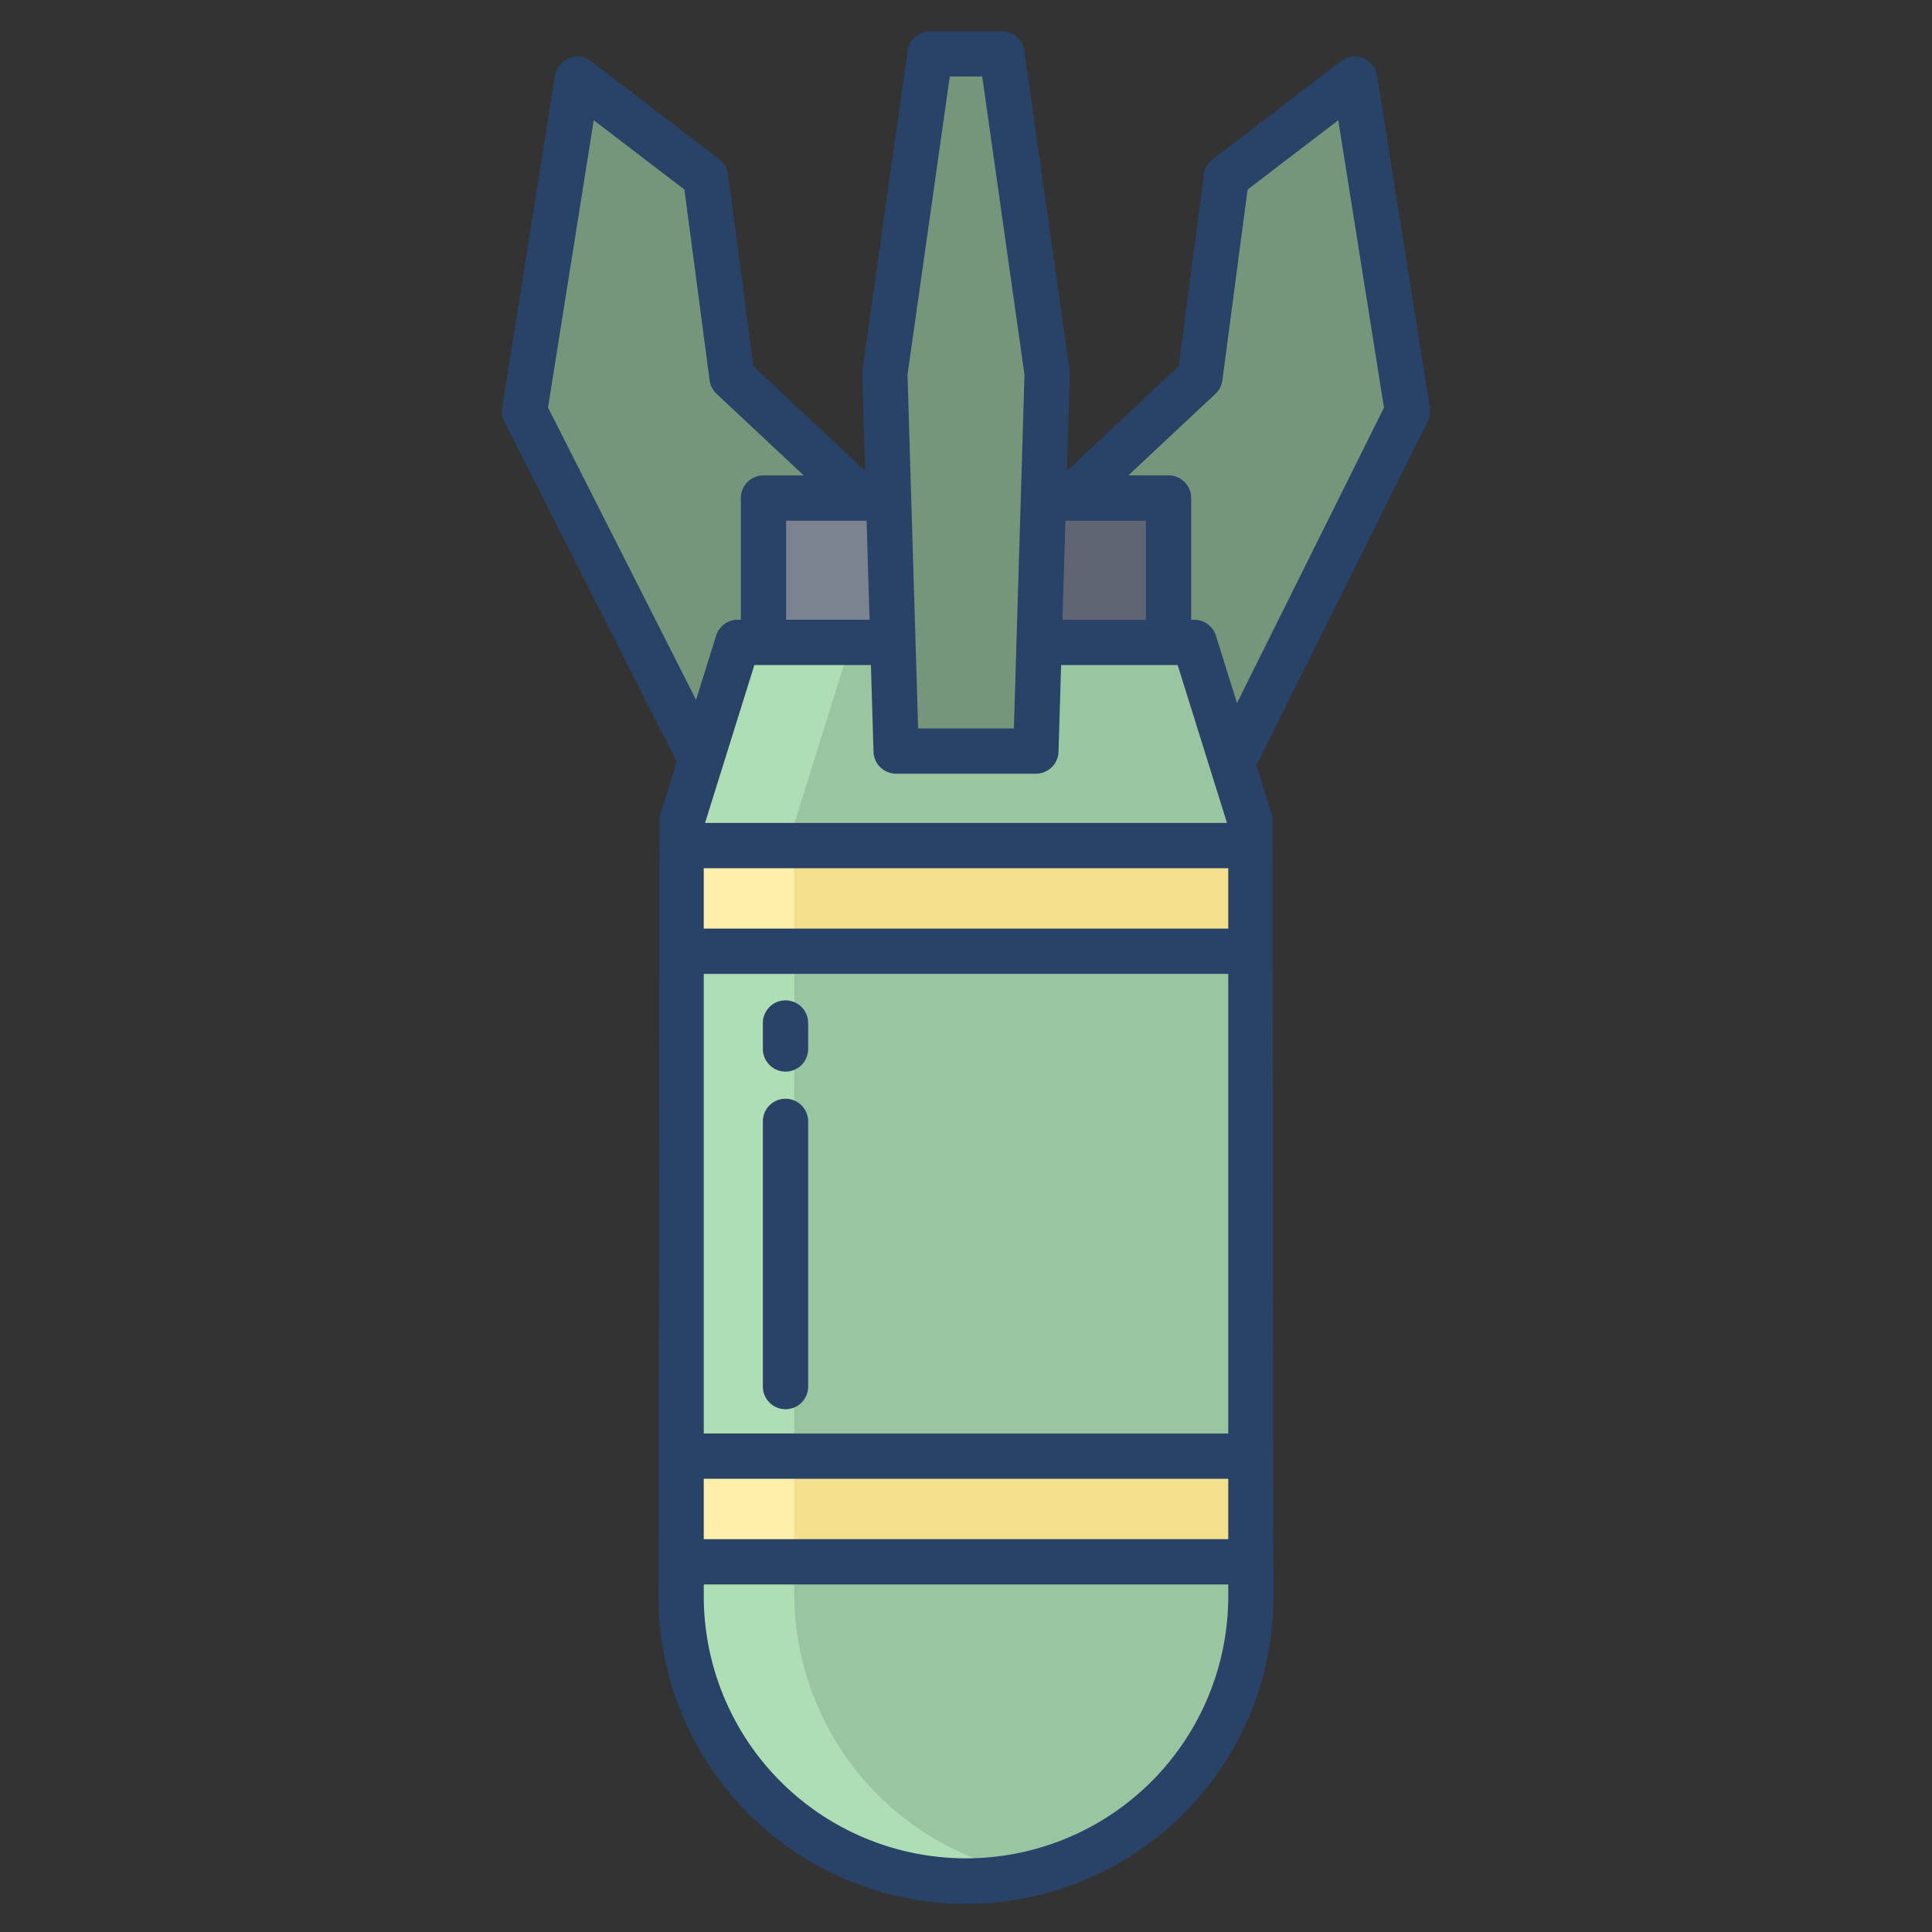 <svg id="Layer_1" height="512" viewBox="0 0 512 512" width="512" xmlns="http://www.w3.org/2000/svg" data-name="Layer 1"><rect x="0" y="0" width="512" height="512" fill="#333333" stroke="none"/><path d="m359 20.99-34 26-7 53-34.16 32 42.69 70.35 46.47-93.35z" fill="#75967a"/><path d="m194 99.99-7-53-34-26-14 88 46.78 92.36 42.38-69.36z" fill="#75967a"/><path d="m316.5 170.24h-121l-15 48v203.99a75.5 75.5 0 0 0 151 0v-203.99z" fill="#9ac5a1"/><path d="m202.33 131.99h107.34v38.25h-107.34z" fill="#5f6572"/><path d="m180.5 385.89h151v28h-151z" fill="#f3e08d"/><path d="m180.5 224.08h151v28h-151z" fill="#f3e08d"/><path d="m265.51 14.27h-19.02l-12 84.72 3 100.05h37.02l3-100.05z" fill="#75967a"/><path d="m210.5 422.23v-203.99l15-48h-30l-15 48v203.99a75.545 75.545 0 0 0 90.5 74.005 75.508 75.508 0 0 1 -60.5-74z" fill="#afddb4"/><path d="m202.33 131.99h30v38.25h-30z" fill="#7b8391"/><path d="m180.5 385.89h30v28h-30z" fill="#ffeea9"/><path d="m180.5 224.08h30v28h-30z" fill="#ffeea9"/><g fill="#284268"><path d="m378.926 108.042-14-88a6 6 0 0 0 -9.57-3.823l-34 26a6.005 6.005 0 0 0 -2.3 3.981l-6.719 50.873-29.597 27.718.769-25.626a6.117 6.117 0 0 0 -.056-1.021l-12-84.713a6 6 0 0 0 -5.941-5.159h-19.024a6 6 0 0 0 -5.941 5.159l-12 84.713a6.117 6.117 0 0 0 -.056 1.021l.769 25.626-29.592-27.718-6.719-50.873a6.005 6.005 0 0 0 -2.3-3.981l-34-26a6 6 0 0 0 -9.57 3.823l-14 88a6 6 0 0 0 .573 3.654l45.682 90.19-4.552 14.567-.282 205.779a81.5 81.5 0 1 0 162.992 0l-.273-205.779-4.247-13.59 45.4-91.2a6 6 0 0 0 .554-3.621zm-96.581 29.95h21.329v26.256h-22.117zm-30.645-117.72h8.6l11.2 79.046-2.81 93.722h-25.379l-2.811-93.722zm-20.209 178.947a6 6 0 0 0 6 5.821h37.024a6 6 0 0 0 6-5.821l.689-22.976h30.886l13.075 41.84h-138.324l13.075-41.84h30.884zm-1.836-61.227.788 26.251h-22.117v-26.256zm-84.425-29.984 12.115-76.147 24.033 18.378 6.674 50.532a6 6 0 0 0 1.847 3.593l23.085 21.624h-10.657a6 6 0 0 0 -6 6v32.258h-.827a6 6 0 0 0 -5.727 4.21l-5.315 17.01zm180.27 314.224a69.5 69.5 0 1 1 -138.992 0v-2.344h138.992zm0-14.344h-139v-16h139zm0-28h-139v-121.8h139zm0-133.8h-139v-16h139zm2.31-59.763-5.583-17.867a6 6 0 0 0 -5.727-4.21h-.822v-32.263a6 6 0 0 0 -6-6h-10.657l23.079-21.621a6 6 0 0 0 1.847-3.593l6.674-50.532 24.033-18.378 12.118 76.17z"/><path d="m208.169 283.985a6 6 0 0 0 6-6v-6.876a6 6 0 0 0 -12 0v6.876a6 6 0 0 0 6 6z"/><path d="m208.169 373.458a6 6 0 0 0 6-6v-70.279a6 6 0 0 0 -12 0v70.279a6 6 0 0 0 6 6z"/></g></svg>